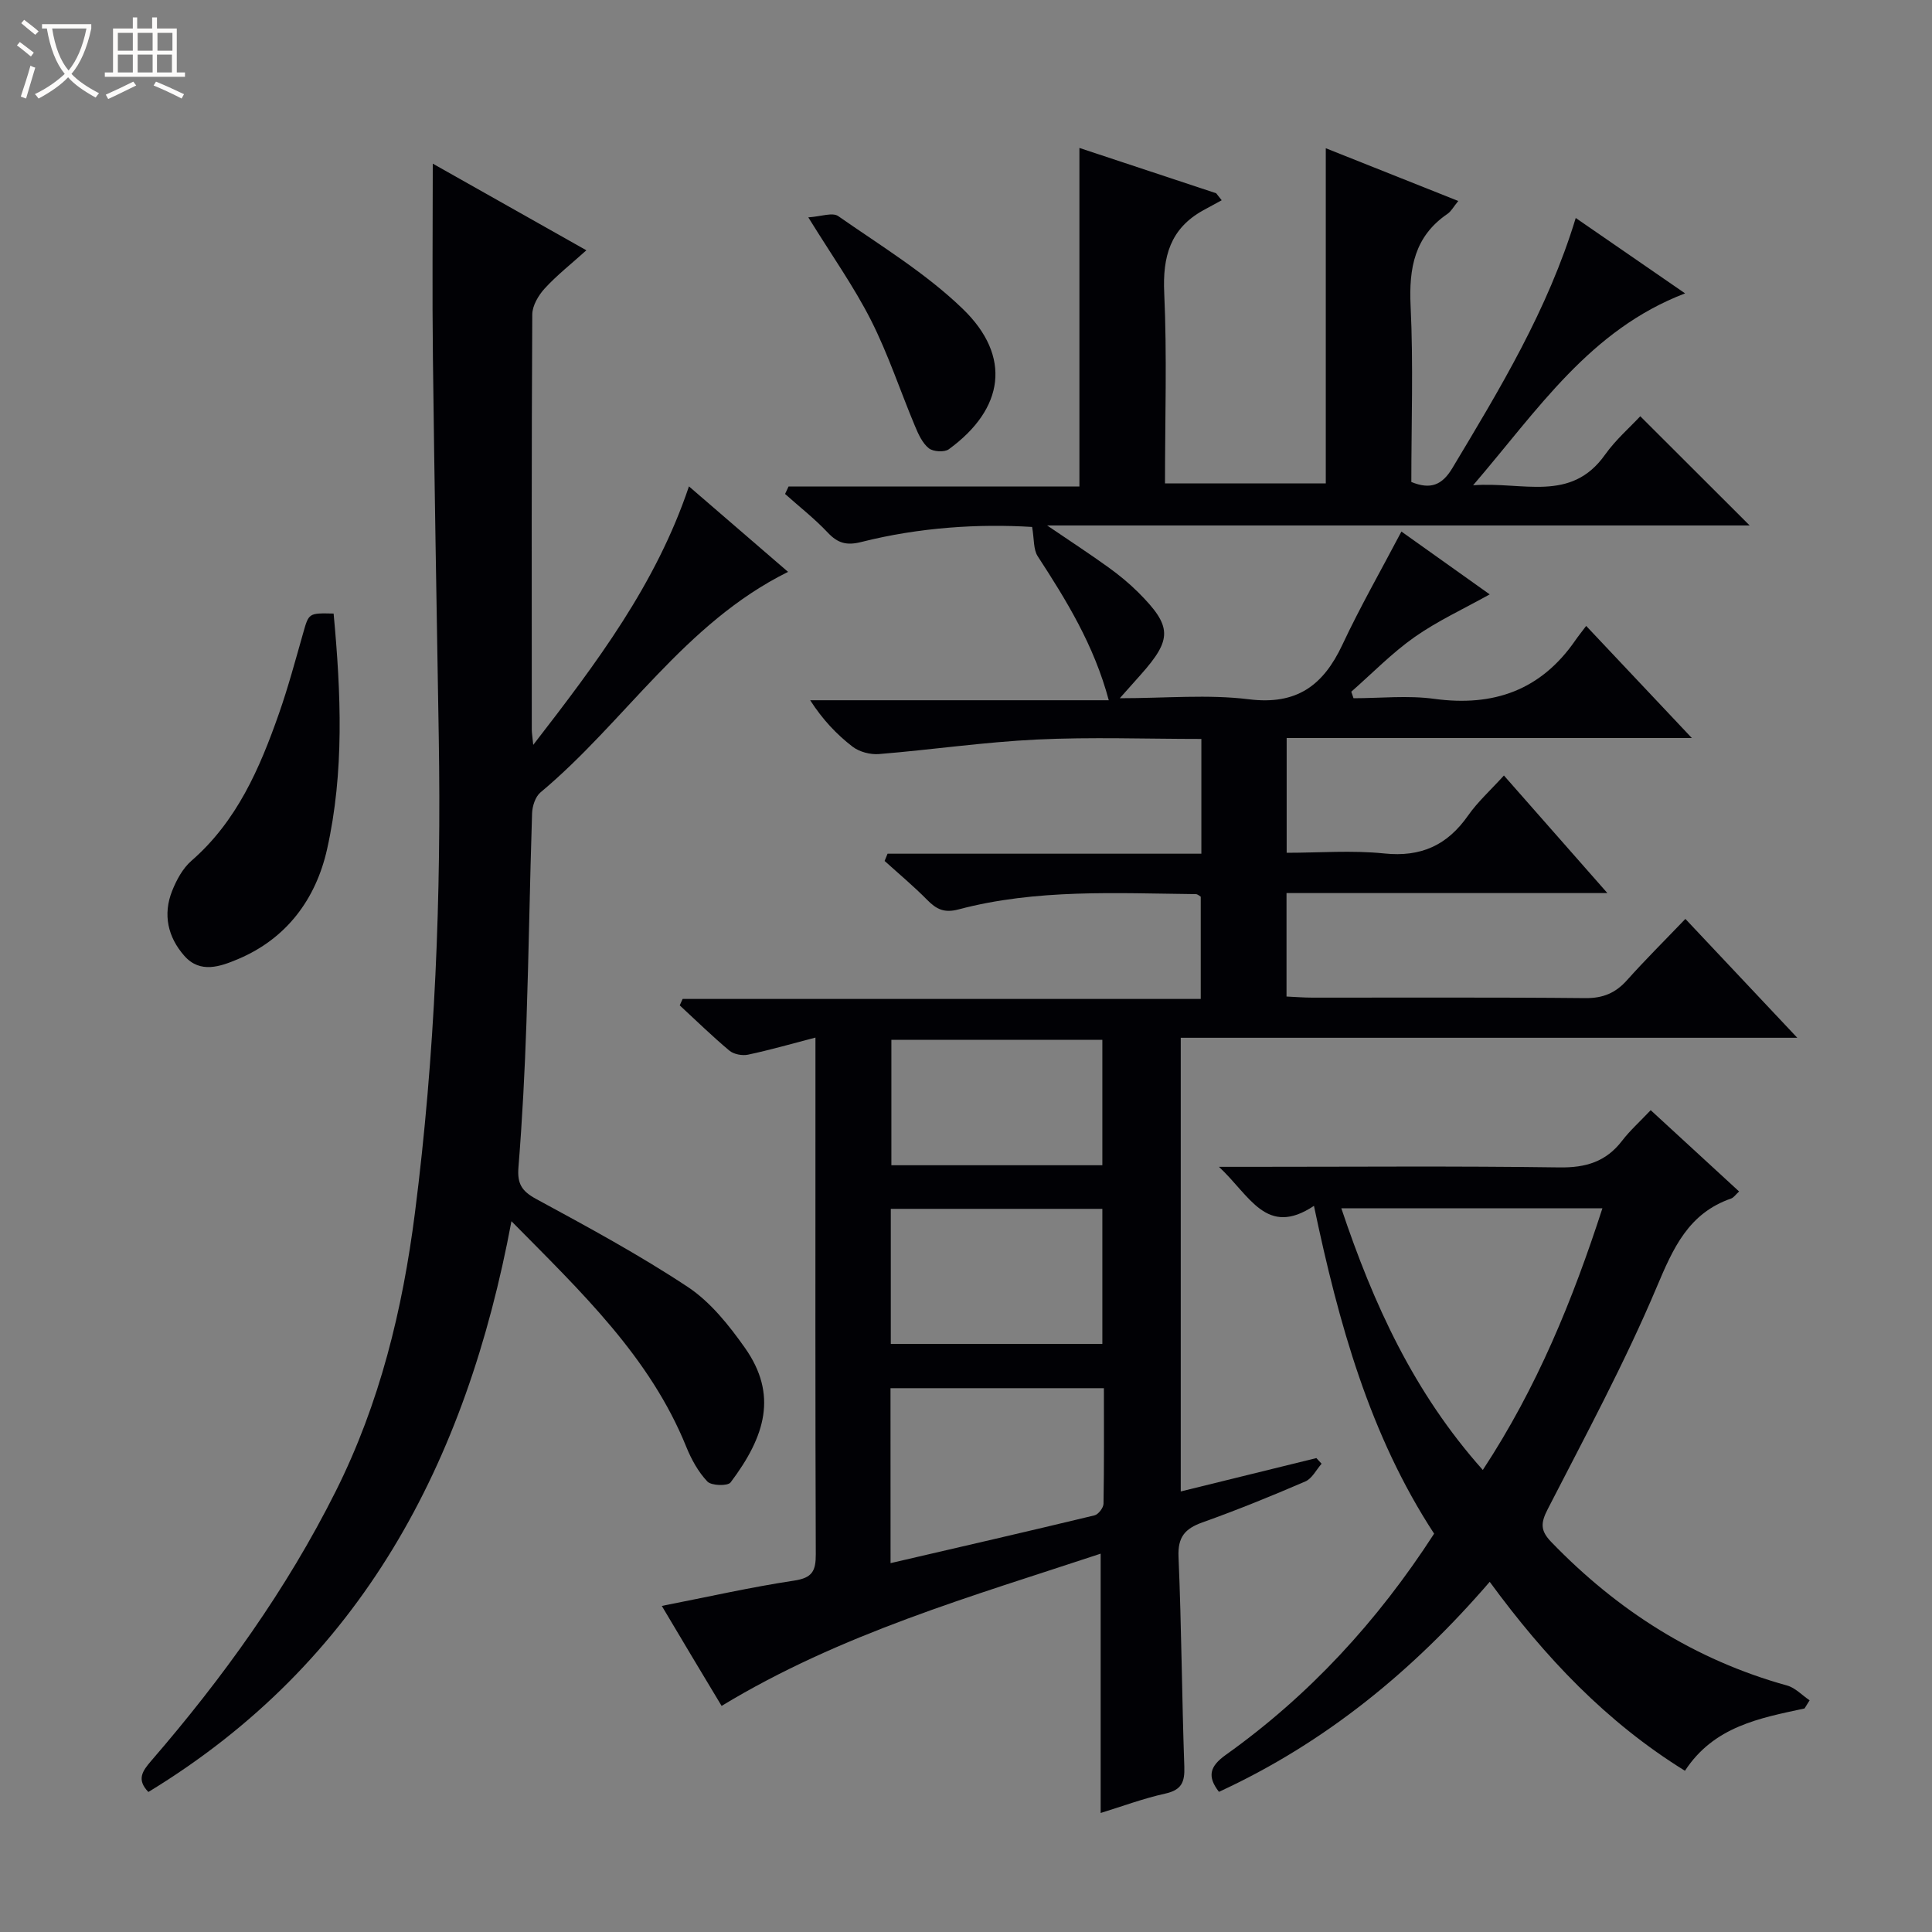 <svg enable-background="new 0 0 400 400" viewBox="0 0 400 400" xmlns="http://www.w3.org/2000/svg"><rect x="0" y="0" width="400" height="400" fill="#808080" stroke="none"/><path d="m6.4 11.7c-1-.8-1.9-1.6-2.9-2.3l.6-.7c.9.7 1.9 1.4 2.9 2.2zm-2.1 8.3c.7-2.1 1.4-4.2 2-6.4.2.1.6.3 1 .4-.7 2.3-1.3 4.4-1.9 6.4zm3-12.8c-1.1-.9-2.1-1.7-2.9-2.4l.6-.7c1 .8 2 1.5 3 2.4zm1.4-1.3v-.9h10.2v.9c-.9 4.2-2.3 7.3-4.1 9.4 1.3 1.4 3.2 2.7 5.7 4-.2.2-.4.5-.7.9-2.5-1.4-4.4-2.7-5.7-4.2-1.4 1.5-3.5 3-6.1 4.4 0 0 0 0-.1-.1-.3-.4-.5-.7-.7-.8 2.7-1.3 4.7-2.8 6.2-4.2-1.8-2.2-3-5.3-3.7-9.4zm9.2 0h-7.1c.6 3.8 1.7 6.7 3.4 8.7 1.7-2.1 2.9-4.8 3.7-8.7z" fill="#fcfbfa"/><path d="m31.6 3.6h.9v2.3h4.1v9.1h1.7v.9h-16.6v-.9h1.7v-9.1h4.1v-2.3h.9v2.3h3.1v-2.3zm-4 13.3.6.8c-1.9.9-3.8 1.9-5.8 2.8-.2-.3-.3-.6-.5-.9 2-.9 3.9-1.8 5.7-2.7zm-3.2-10.1v3.7h3.1v-3.7zm0 4.5v3.7h3.1v-3.7zm4.1-4.5v3.7h3.1v-3.7zm0 4.5v3.7h3.1v-3.7zm9.1 9.1c-2.1-1.1-4.1-2-5.8-2.7l.5-.8c2.2.9 4.1 1.8 5.8 2.6zm-1.9-13.6h-3.1v3.7h3.1zm-3.2 4.5v3.7h3.1v-3.7z" fill="#fcfbfa"/><g fill="#010105"><path d="m137.02 332.49c9.53-1.87 18.44-3.89 27.45-5.25 3.74-.57 4.44-2.03 4.43-5.45-.12-31.33-.07-62.67-.07-94 0-4.13 0-8.26 0-12.97-5.04 1.31-9.47 2.59-13.97 3.54-1.2.25-2.94-.08-3.85-.84-3.55-2.97-6.87-6.22-10.28-9.37.2-.44.4-.88.6-1.33h107.27c0-7.46 0-14.21 0-21.17-.2-.11-.62-.53-1.04-.53-16.46-.18-32.99-1.11-49.13 3.17-2.96.78-4.57-.05-6.47-1.98-2.79-2.83-5.86-5.39-8.81-8.06.2-.5.4-1 .61-1.5h64.97c0-8.31 0-15.74 0-23.76-11.49 0-22.79-.42-34.04.12-10.92.52-21.78 2.12-32.69 3.01-1.81.15-4.09-.45-5.5-1.54-3.28-2.53-6.17-5.57-8.76-9.6h61.82c-3.07-11.46-8.77-20.67-14.71-29.81-.92-1.41-.72-3.55-1.16-6.07-10.97-.68-23.3.06-35.39 3.12-3.03.76-4.85.25-6.93-1.96-2.71-2.88-5.87-5.34-8.83-7.99.24-.51.48-1.03.72-1.54h60.22c0-23.72 0-46.64 0-70.1 9.47 3.14 18.89 6.26 28.31 9.38.38.48.76.97 1.15 1.45-1.3.71-2.6 1.4-3.89 2.12-6.77 3.77-8.36 9.56-8.01 17.07.59 12.96.16 25.97.16 39.44h33.29c0-23.01 0-45.92 0-69.4 9 3.58 17.98 7.16 27.43 10.92-.99 1.21-1.46 2.13-2.21 2.65-6.85 4.67-8.03 11.23-7.66 19.07.58 12.11.15 24.27.15 36.46 3.97 1.62 6.37.66 8.48-2.85 9.83-16.4 19.76-32.73 25.56-51.81 7.56 5.21 14.74 10.16 22.64 15.61-19.73 7.55-30.4 24.02-43.89 39.73 10.33-.79 20.22 3.66 27.31-6.32 2.2-3.1 5.15-5.66 7.3-7.97 7.8 7.79 15.18 15.15 22.65 22.61-47.87 0-95.93 0-145.45 0 5.03 3.42 8.95 5.97 12.74 8.71 2.15 1.55 4.23 3.26 6.11 5.13 7.06 7.06 7.09 9.69.49 17.1-1.18 1.32-2.36 2.65-4.3 4.83 9.57 0 18.27-.83 26.73.22 9.91 1.23 15.4-2.87 19.35-11.28 3.66-7.81 7.96-15.33 12.23-23.45 5.96 4.24 12.13 8.64 18.28 13.01-5.38 3-10.78 5.48-15.56 8.84-4.69 3.3-8.76 7.5-13.1 11.31.15.45.3.9.46 1.35 5.58 0 11.24-.62 16.72.13 12.29 1.67 22.09-1.79 29.22-12.13.57-.83 1.21-1.61 2.23-2.97 7.33 7.77 14.19 15.05 21.88 23.21-28.6 0-56.1 0-83.89 0v23.76c6.72 0 13.53-.55 20.21.14 7.62.79 13.05-1.71 17.35-7.85 1.98-2.83 4.62-5.21 7.42-8.29 7.01 7.96 13.82 15.7 21.42 24.34-22.81 0-44.49 0-66.43 0v21.42c1.79.08 3.56.23 5.34.23 18.83.02 37.67-.09 56.5.1 3.69.04 6.29-1.06 8.68-3.74 3.76-4.21 7.78-8.19 12.06-12.66 7.8 8.29 15.12 16.06 23.17 24.61-43.17 0-85.24 0-127.65 0v93.93c9.49-2.34 18.78-4.62 28.08-6.91.36.39.72.78 1.08 1.17-1.11 1.26-1.97 3.07-3.37 3.67-7.02 3.03-14.11 5.91-21.31 8.48-3.63 1.3-5.12 3.04-4.94 7.15.62 14.47.69 28.96 1.2 43.43.11 3.19-.56 4.81-3.93 5.56-4.62 1.03-9.1 2.7-13.39 4.02 0-17.96 0-35.48 0-53.69-26.74 8.86-53.85 16.58-78.48 31.52-4.1-6.78-8.16-13.61-12.38-20.7zm47.36-8.86c14.53-3.37 28.4-6.56 42.22-9.89.8-.19 1.85-1.56 1.87-2.4.14-7.96.08-15.92.08-23.93-15.06 0-29.58 0-44.18 0 .01 12.04.01 23.66.01 36.22zm.05-45.39h43.8c0-9.55 0-18.75 0-27.96-14.76 0-29.15 0-43.8 0zm.12-62.96v25.97h43.68c0-8.88 0-17.42 0-25.97-14.75 0-29.15 0-43.68 0z"/><path d="m30.72 371.01c-2.48-2.56-1.25-4.32.57-6.43 14.84-17.17 28.02-35.46 38.23-55.85 9.12-18.22 13.83-37.58 16.39-57.64 4.18-32.74 5.47-65.61 4.93-98.58-.43-26.13-.9-52.26-1.21-78.39-.16-13.24-.03-26.49-.03-40.24 10.37 5.85 20.72 11.69 31.8 17.94-3.16 2.85-6.12 5.17-8.62 7.9-1.31 1.43-2.57 3.57-2.58 5.4-.16 28.66-.11 57.32-.1 85.97 0 .6.11 1.2.3 3.13 13.21-17.08 25.43-33.28 32.24-53.52 6.85 5.91 13.6 11.73 20.52 17.7-21.45 10.61-33.76 31.05-51.27 45.67-1.06.89-1.68 2.84-1.73 4.33-.47 14.47-.68 28.94-1.17 43.41-.34 9.96-.85 19.93-1.65 29.86-.27 3.35.63 4.91 3.62 6.54 10.65 5.78 21.35 11.56 31.44 18.24 4.69 3.11 8.53 7.93 11.84 12.62 6.79 9.65 4.26 18.24-2.98 27.85-.59.78-3.97.69-4.8-.18-1.89-1.99-3.32-4.59-4.37-7.18-7.53-18.61-21.69-32.01-36.2-46.72-9.36 50.08-31.07 91.34-75.17 118.17z"/><path d="m373.61 353.72c-9.29 2-18.74 3.7-24.76 12.9-16.27-10.07-28.95-23.46-40.42-39.12-15.81 18.34-33.97 33.3-56.06 43.48-2.48-3.2-1.9-5.28 1.4-7.64 17.27-12.31 31.41-27.65 43.15-45.81-13.31-20.35-19.74-43.42-24.88-67.87-9.86 6.56-13.24-2.12-19.67-8.08h6.55c21.32 0 42.64-.18 63.95.12 5.45.08 9.63-1.17 12.96-5.51 1.61-2.1 3.61-3.89 5.93-6.34 6.22 5.72 12.14 11.17 18.3 16.83-.73.67-1.12 1.28-1.65 1.46-8.83 3.07-11.99 10.24-15.41 18.35-6.63 15.71-14.77 30.79-22.57 45.98-1.46 2.85-1.54 4.42.74 6.78 13.7 14.19 29.73 24.42 48.83 29.72 1.7.47 3.11 2.02 4.66 3.06-.35.57-.7 1.13-1.05 1.69zm-66.61-49.38c11.25-17.11 18.6-35.18 24.76-54.17-18.26 0-35.87 0-54.05 0 6.63 19.78 14.98 38.13 29.29 54.17z"/><path d="m69.07 127.03c1.54 16.53 2.23 32.82-1.36 48.82-2.31 10.26-8.34 18.48-18.45 22.73-3.62 1.52-7.81 3.06-11.1-.69-3.41-3.87-4.47-8.55-2.52-13.44.9-2.26 2.19-4.66 3.98-6.22 9.42-8.19 14.14-19.11 18.12-30.45 1.92-5.47 3.42-11.08 5.01-16.66 1.19-4.19 1.11-4.21 6.32-4.09z"/><path d="m167.35 45c2.59-.16 5-1.09 6.19-.26 8.8 6.14 18.13 11.81 25.78 19.2 10.2 9.84 8.6 20.72-2.89 29.08-.91.66-3.24.51-4.14-.22-1.32-1.06-2.15-2.9-2.84-4.55-3.06-7.3-5.55-14.89-9.11-21.93-3.51-6.93-8.05-13.32-12.99-21.32z"/></g></svg>